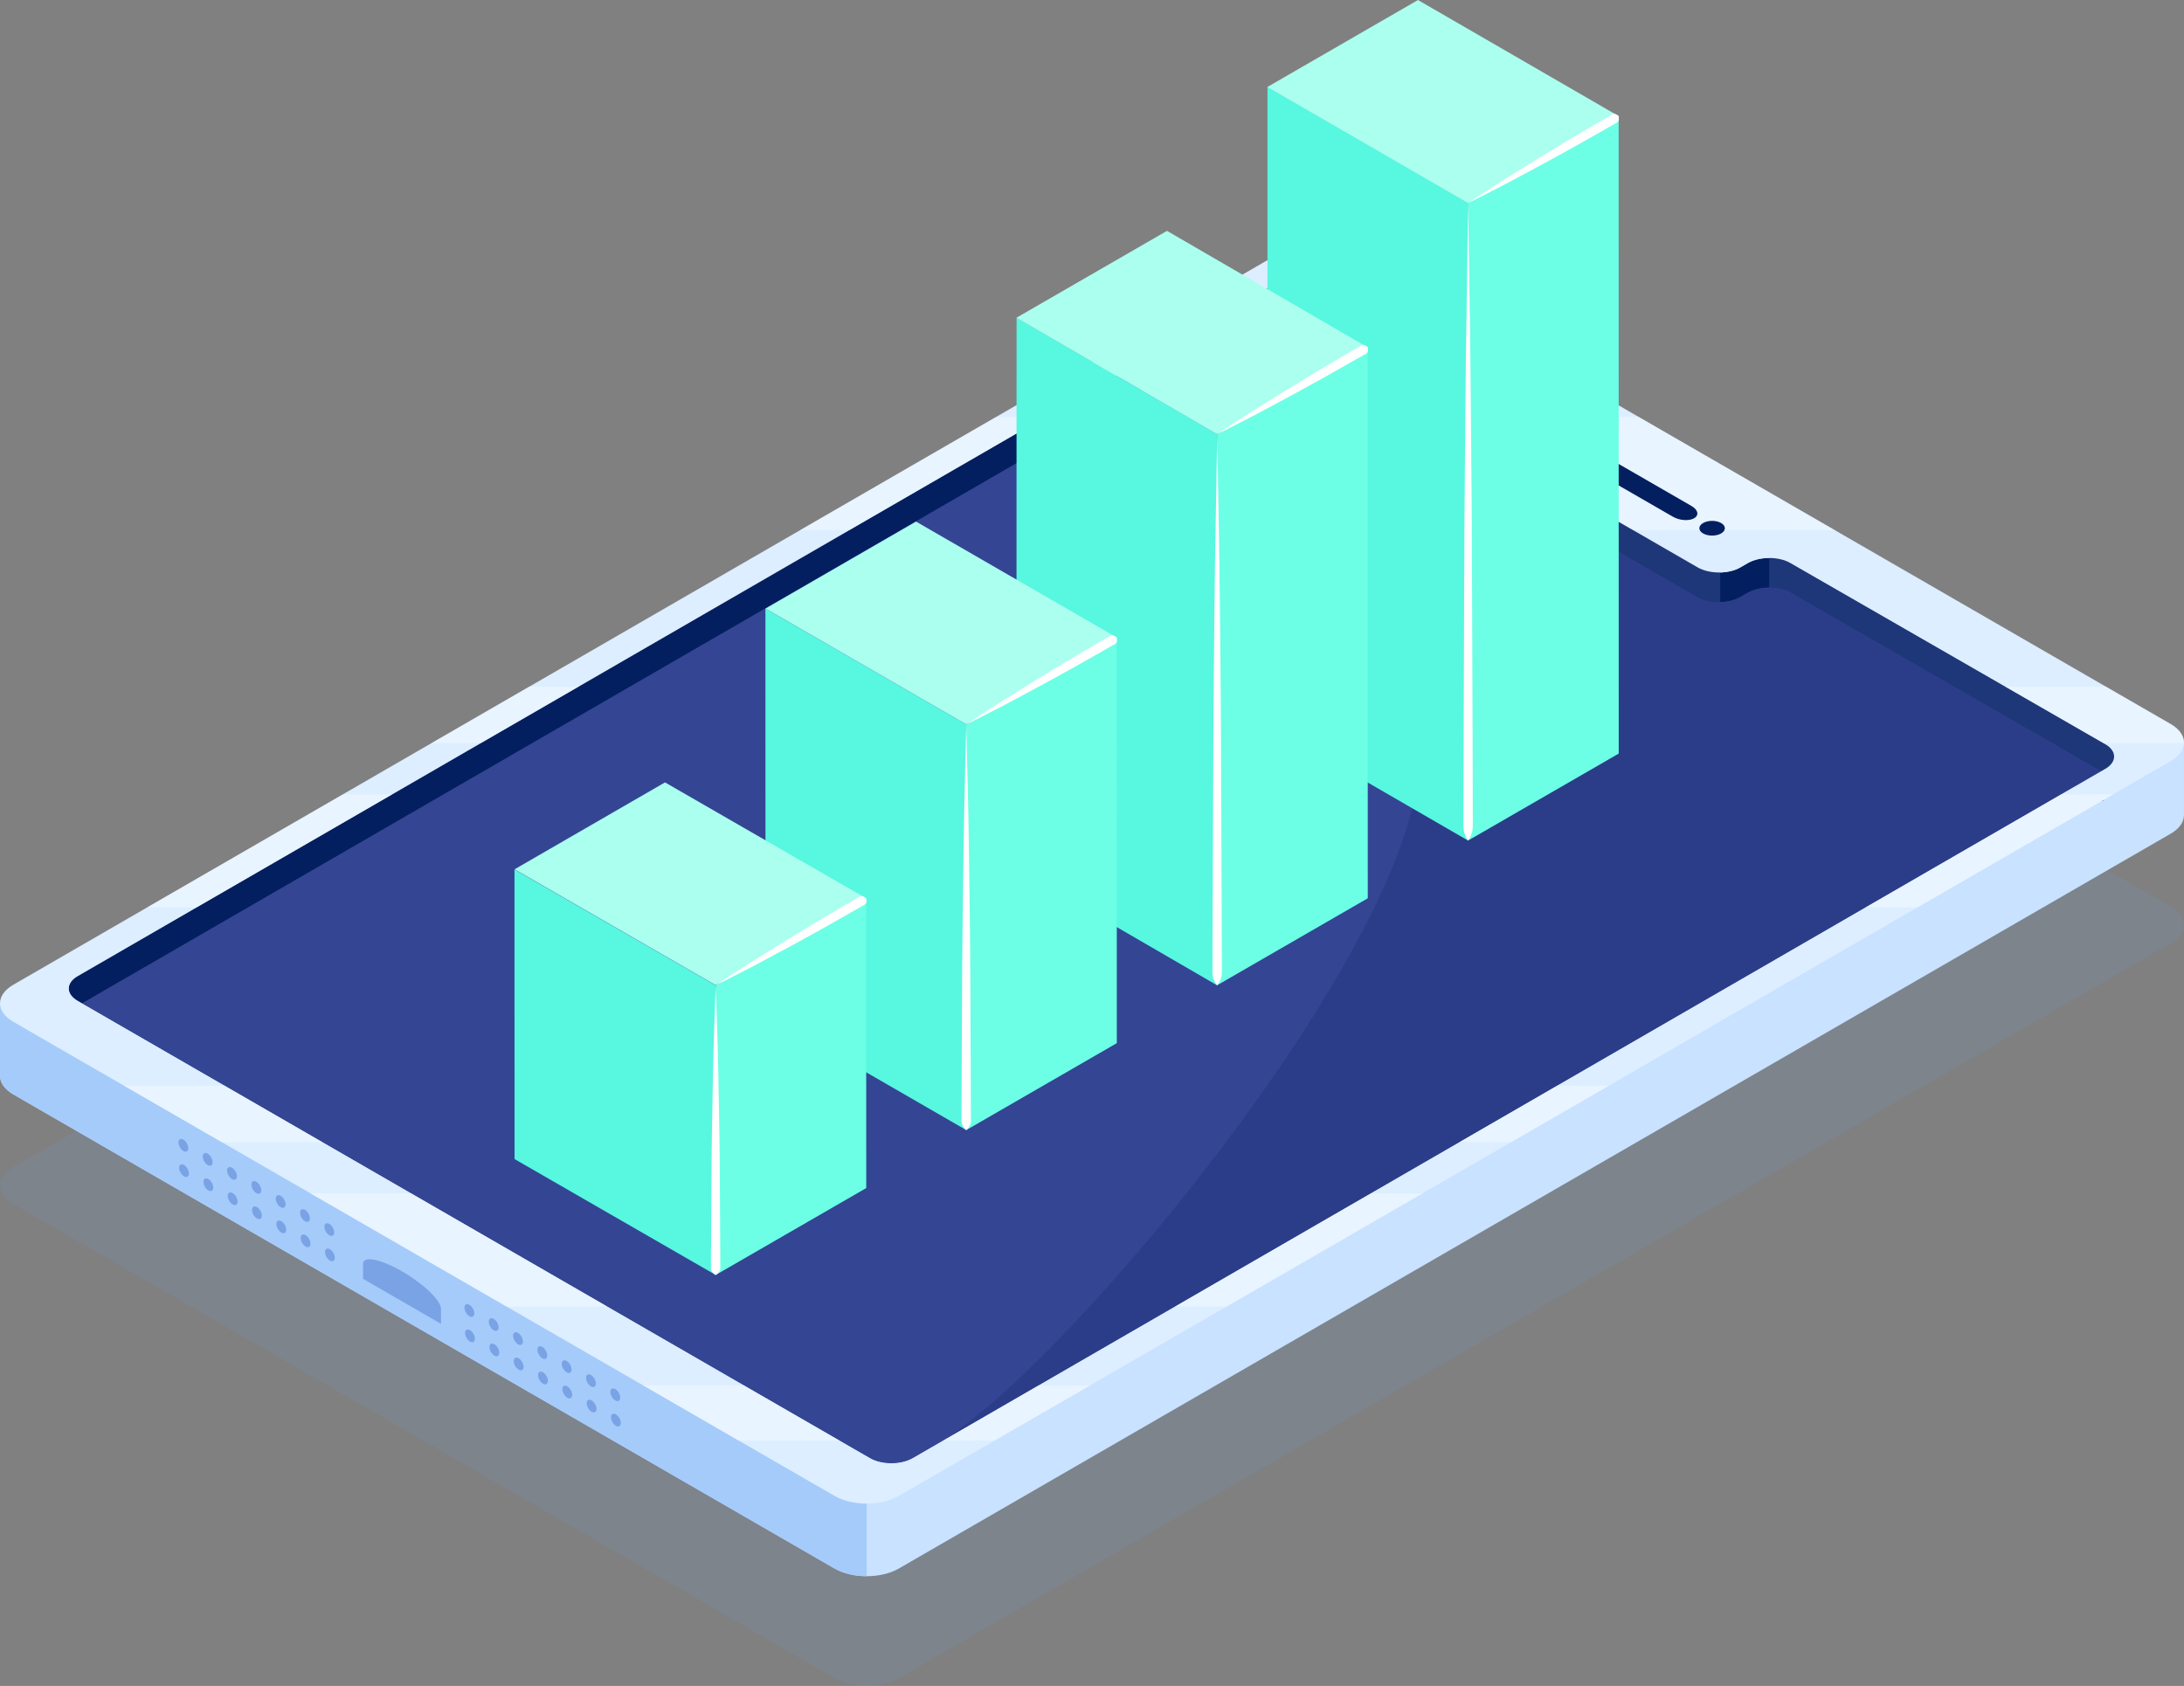 <?xml version="1.0" encoding="UTF-8" standalone="no"?>
<svg
   xmlns:dc="http://purl.org/dc/elements/1.1/"
   xmlns:cc="http://creativecommons.org/ns#"
   xmlns:rdf="http://www.w3.org/1999/02/22-rdf-syntax-ns#"
   xmlns:svg="http://www.w3.org/2000/svg"
   xmlns="http://www.w3.org/2000/svg"
   xmlns:sodipodi="http://sodipodi.sourceforge.net/DTD/sodipodi-0.dtd"
   xmlns:inkscape="http://www.inkscape.org/namespaces/inkscape"
   width="173.222"
   height="133.722"
   viewBox="0 0 173.222 133.722"
   version="1.1"
   xml:space="preserve"
   style="clip-rule:evenodd;fill-rule:evenodd;stroke-miterlimit:10"
   id="svg3435"
   sodipodi:docname="ucto.svg"
   inkscape:version="0.92.4 (5da689c313, 2019-01-14)"><rect x="0" y="0" width="173.222" height="133.722" fill="#808080" stroke="none"/><sodipodi:namedview
   pagecolor="#ffffff"
   bordercolor="#666666"
   borderopacity="1"
   objecttolerance="10"
   gridtolerance="10"
   guidetolerance="10"
   inkscape:pageopacity="0"
   inkscape:pageshadow="2"
   inkscape:window-width="1920"
   inkscape:window-height="1017"
   id="namedview3437"
   showgrid="false"
   inkscape:zoom="1.0630631"
   inkscape:cx="445.97496"
   inkscape:cy="-197.46439"
   inkscape:window-x="1912"
   inkscape:window-y="-8"
   inkscape:window-maximized="1"
   inkscape:current-layer="svg3435"
   fit-margin-top="0"
   fit-margin-left="0"
   fit-margin-right="0"
   fit-margin-bottom="0" />
    <g
   style="opacity:0.15"
   id="g944"
   transform="translate(-491.857,-57.794)">
            <g
   id="g942"
   transform="translate(664.024,153.3)">
                <path
   inkscape:connector-curvature="0"
   id="path940"
   style="fill:#6b99d1;fill-rule:nonzero"
   d="m 0,-23.617 -65.142,-37.607 c -1.406,-0.812 -3.685,-0.812 -5.091,0 L -171.112,-2.94 c -1.407,0.812 -1.407,2.128 0,2.94 l 65.142,37.607 c 1.407,0.812 3.686,0.812 5.092,0 L 0,-20.677 c 1.406,-0.812 1.406,-2.128 0,-2.94" />
            </g>
        </g><g
   id="g948"
   transform="translate(173.218,85.753)">
            <path
   inkscape:connector-curvature="0"
   id="path946"
   style="fill:#c8e2ff;fill-rule:nonzero"
   d="m 0,-21.122 0.003,-0.001 v -5.752 l -2.508,-1.879 -61.767,-28.735 c -5.378,-3.102 -7.659,-3.102 -9.065,-2.29 l -84.943,49.082 -14.938,4.52 v 5.769 l 0.002,0.001 c 0.005,0.528 0.355,1.055 1.053,1.457 l 65.142,37.607 c 1.407,0.812 3.686,0.812 5.092,0 L -1.051,-19.627 c 0.714,-0.412 1.062,-0.954 1.051,-1.495" />
        </g><g
   id="g952"
   transform="translate(2.52e-4,110.57)">
            <path
   inkscape:connector-curvature="0"
   id="path950"
   style="fill:#a5cbfa;fill-rule:nonzero"
   d="m 0,-30.993 v 5.769 l 0.002,0.001 c 0.005,0.527 0.354,1.054 1.053,1.457 l 65.142,37.607 c 0.703,0.406 1.624,0.609 2.546,0.609 l -0.068,-35.384 -36.6,-24.509 -17.137,9.93 z" />
        </g><g
   id="g956"
   transform="translate(166.976,79.384)">
            <path
   inkscape:connector-curvature="0"
   id="path954"
   style="fill:#031f60;fill-rule:nonzero"
   d="m 0,-20.36 -24.957,-14.361 c -0.938,-0.541 -2.458,-0.541 -3.396,0 l -0.585,0.338 c -0.938,0.542 -2.458,0.542 -3.395,0 l -12.528,-7.233 c -0.938,-0.541 -0.938,-1.419 0,-1.96 l 0.585,-0.338 c 0.937,-0.542 0.937,-1.419 0,-1.961 L -62.843,-56.63 c -0.937,-0.542 -2.457,-0.542 -3.394,0 l -94.584,54.671 c -0.938,0.541 -0.938,1.418 0,1.96 l 62.845,36.269 c 0.938,0.542 2.458,0.542 3.396,0 L 0,-18.4 c 0.937,-0.541 0.937,-1.418 0,-1.96" />
        </g><g
   id="g960"
   transform="matrix(0.867,0.498,0.498,-0.867,147.142,37.932)">
            <path
   inkscape:connector-curvature="0"
   id="path958"
   style="fill:#1e3779;fill-rule:nonzero"
   d="m -3.054,-8.383 h 32.74 l 0.104,-4.027 -30.556,0.04 z" />
        </g><g
   id="g964"
   transform="matrix(0,-1,-1,0,110.507,40.263)">
            <path
   inkscape:connector-curvature="0"
   id="path962"
   style="fill:#1e3779;fill-rule:nonzero"
   d="m 13.891,8.071 h 4.597 L 5.772,-13.891 3.474,-9.91 Z" />
        </g><g
   id="g968"
   transform="translate(72.396,25.11)">
            <path
   inkscape:connector-curvature="0"
   id="path966"
   style="fill:#344593;fill-rule:nonzero"
   d="M 0,90.544 94.237,36.071 69.623,21.908 c -0.937,-0.541 -2.458,-0.541 -3.395,0 l -0.586,0.339 c -0.938,0.541 -2.457,0.541 -3.395,0 L 49.719,15.014 c -0.938,-0.542 -0.938,-1.419 0,-1.961 l 0.342,-0.197 -0.342,-0.198 c -0.938,-0.541 -0.938,-1.419 0,-1.96 L 49.962,10.557 31.737,0 C 30.8,-0.542 29.28,-0.542 28.343,-0.001 l -94.241,54.473 62.502,36.072 c 0.938,0.542 2.459,0.542 3.396,0" />
        </g><g
   id="g972"
   transform="translate(142.019,92.163)">
            <path
   inkscape:connector-curvature="0"
   id="path970"
   style="fill:#2b3d89;fill-rule:nonzero"
   d="m 0,-45.144 c -0.937,-0.542 -2.458,-0.542 -3.396,0 l -0.585,0.338 c -0.938,0.541 -2.457,0.541 -3.395,0 l -12.528,-7.233 c -0.938,-0.541 -0.938,-1.418 0,-1.96 l 0.342,-0.198 -0.342,-0.197 c -0.938,-0.542 -0.938,-1.419 0,-1.96 l 0.243,-0.141 -18.225,-10.558 c -0.468,-0.271 -1.083,-0.406 -1.697,-0.406 0,0 11.604,13.294 10.027,36.517 -0.985,14.503 -27.593,46.946 -38.03,53.257 l 92.2,-53.296 z" />
        </g><g
   id="g976"
   transform="translate(121.412,47.762)">
            <path
   inkscape:connector-curvature="0"
   id="path974"
   style="fill:#1e3779;fill-rule:nonzero"
   d="m 0,-10.973 v 2.356 c 0.007,0.396 0.264,0.716 0.703,0.98 l 12.528,7.233 C 13.666,-0.147 14.246,0 15.025,0 v -3.024 z" />
        </g><g
   id="g980"
   transform="translate(166.976,77.491)">
            <path
   inkscape:connector-curvature="0"
   id="path978"
   style="fill:#dceeff;fill-rule:nonzero"
   d="m 0,-16.507 -94.58,54.67 c -0.938,0.542 -2.458,0.542 -3.396,0 L -160.821,1.894 c -0.938,-0.542 -0.938,-1.419 0,-1.96 l 94.584,-54.671 c 0.937,-0.541 2.457,-0.541 3.394,0 l 18.567,10.755 c 0.937,0.542 0.937,1.419 0,1.961 l -0.585,0.338 c -0.938,0.541 -0.938,1.419 0,1.96 l 12.528,7.233 c 0.937,0.542 2.457,0.542 3.395,0 l 0.585,-0.338 c 0.938,-0.541 2.458,-0.541 3.396,0 L 0,-18.467 c 0.937,0.542 0.937,1.419 0,1.96 m 5.191,-3.554 -65.141,-37.608 c -1.406,-0.812 -3.686,-0.812 -5.092,0 L -165.921,0.616 c -1.406,0.812 -1.406,2.127 0,2.939 l 65.143,37.607 c 1.406,0.812 3.685,0.812 5.091,0 L 5.191,-17.121 c 1.407,-0.812 1.407,-2.129 0,-2.94" />
        </g><g
   style="opacity:0.4"
   id="g1038"
   transform="translate(-491.857,-57.794)">
            <g
   id="g984"
   transform="matrix(0.866,-0.5,-0.5,-0.866,531.362,117.406)">
                <path
   inkscape:connector-curvature="0"
   id="path982"
   style="fill:#fafdff;fill-rule:nonzero"
   d="M -0.864,1.268 H 8.109 L 4.73,3.221 -4.246,3.222 Z" />
            </g>
            <g
   id="g988"
   transform="matrix(0.866,-0.5,-0.5,-0.866,562.234,102.158)">
                <path
   inkscape:connector-curvature="0"
   id="path986"
   style="fill:#fafdff;fill-rule:nonzero"
   d="M -1.466,3.516 H 16.479 L 13.115,5.46 -4.837,5.464 Z" />
            </g>
            <g
   id="g992"
   transform="matrix(0.866,-0.5,-0.5,-0.866,510.461,132.078)">
                <path
   inkscape:connector-curvature="0"
   id="path990"
   style="fill:#fafdff;fill-rule:nonzero"
   d="M -1.467,3.511 H 16.479 L 13.094,5.467 -4.858,5.47 Z" />
            </g>
            <g
   id="g996"
   transform="matrix(0.865,0.501,0.501,-0.865,601.427,79.541)">
                <path
   inkscape:connector-curvature="0"
   id="path994"
   style="fill:#fafdff;fill-rule:nonzero"
   d="M 0.112,-3.597 H 6.457 L 13.381,0.416 7.019,0.406 Z" />
            </g>
            <g
   id="g1000"
   transform="translate(621.835,99.847)">
                <path
   inkscape:connector-curvature="0"
   id="path998"
   style="fill:#fafdff;fill-rule:nonzero"
   d="m 0,-8.98 h -8.032 l 0.754,0.437 c 0.937,0.541 0.937,1.418 0,1.96 l -0.585,0.338 c -0.938,0.541 -0.938,1.419 0,1.96 L -0.44,0 h 15.996 z" />
            </g>
            <g
   id="g1004"
   transform="matrix(-0.866,-0.5,-0.5,0.866,503.852,140.261)">
                <path
   inkscape:connector-curvature="0"
   id="path1002"
   style="fill:#fafdff;fill-rule:nonzero"
   d="m -15.83,0.25 h 8.983 l 6.914,3.99 -8.982,10e-4 z" />
            </g>
            <g
   id="g1008"
   transform="matrix(0.866,-0.5,-0.5,-0.866,584.258,86.082)">
                <path
   inkscape:connector-curvature="0"
   id="path1006"
   style="fill:#fafdff;fill-rule:nonzero"
   d="M -0.687,0.619 H 5.669 L 2.31,2.561 -4.049,2.562 Z" />
            </g>
            <g
   id="g1012"
   transform="matrix(-0.866,0.5,0.5,0.866,646.952,132.026)">
                <path
   inkscape:connector-curvature="0"
   id="path1010"
   style="fill:#fafdff;fill-rule:nonzero"
   d="M -12.891,-5.523 H 5.054 l -3.566,2.061 -17.952,0.004 z" />
            </g>
            <g
   id="g1016"
   transform="translate(664.024,113.768)">
                <path
   inkscape:connector-curvature="0"
   id="path1014"
   style="fill:#fafdff;fill-rule:nonzero"
   d="m 0,1.456 -5.149,-2.973 h -7.98 l 7.804,4.49 H 1.047 C 1.068,2.425 0.725,1.874 0,1.456" />
            </g>
            <g
   id="g1020"
   transform="matrix(-0.866,0.5,0.5,0.866,613.081,149.004)">
                <path
   inkscape:connector-curvature="0"
   id="path1018"
   style="fill:#fafdff;fill-rule:nonzero"
   d="M -4.538,-3.273 H 4.434 L 0.88,-1.219 -8.094,-1.217 Z" />
            </g>
            <g
   id="g1024"
   transform="matrix(-0.866,0.5,0.5,0.866,592.176,163.681)">
                <path
   inkscape:connector-curvature="0"
   id="path1022"
   style="fill:#fafdff;fill-rule:nonzero"
   d="M -12.913,-5.517 H 5.032 l -3.545,2.049 -17.952,0.004 z" />
            </g>
            <g
   id="g1028"
   transform="matrix(-0.866,-0.5,-0.5,0.866,520.292,147.157)">
                <path
   inkscape:connector-curvature="0"
   id="path1026"
   style="fill:#fafdff;fill-rule:nonzero"
   d="M -24.216,2.495 H -6.249 L 0.668,6.486 -17.295,6.489 Z" />
            </g>
            <g
   id="g1032"
   transform="matrix(-0.866,-0.5,-0.5,0.866,545.001,164.075)">
                <path
   inkscape:connector-curvature="0"
   id="path1030"
   style="fill:#fafdff;fill-rule:nonzero"
   d="m -15.642,0.193 h 8.769 L 0.052,4.19 -8.715,4.191 Z" />
            </g>
            <g
   id="g1036"
   transform="matrix(-0.866,0.5,0.5,0.866,572.075,172.64)">
                <path
   inkscape:connector-curvature="0"
   id="path1034"
   style="fill:#fafdff;fill-rule:nonzero"
   d="M -4.354,-3.215 H 4.403 L 0.866,-1.17 -7.895,-1.168 Z" />
            </g>
        </g><g
   id="g1042"
   transform="translate(128.086,40.987)">
            <path
   inkscape:connector-curvature="0"
   id="path1040"
   style="fill:#031f60;fill-rule:nonzero"
   d="m 0,-4.359 6.078,3.507 C 6.6,-0.551 6.691,-0.116 6.284,0.119 5.877,0.354 5.124,0.301 4.603,0 L -1.476,-3.507 C -1.997,-3.808 -2.089,-4.243 -1.682,-4.478 -1.274,-4.713 -0.521,-4.66 0,-4.359" />
        </g><g
   id="g1046"
   transform="translate(28.794,104.345)">
            <path
   inkscape:connector-curvature="0"
   id="path1044"
   style="fill:#7aa3e5;fill-rule:nonzero"
   d="m 0,-4.103 c 0,-0.657 1.384,-0.391 3.092,0.595 1.707,0.986 3.091,2.318 3.091,2.975 L 6.184,0.657 0,-2.914 Z" />
        </g><g
   id="g1050"
   transform="matrix(-0.501,0.866,0.866,0.501,37.67,105.732)">
            <path
   inkscape:connector-curvature="0"
   id="path1048"
   style="fill:#7aa3e5;fill-rule:nonzero"
   d="M 0.39,-0.677 C 0.605,-0.552 0.78,-0.249 0.78,0.001 0.781,0.248 0.606,0.349 0.39,0.224 0.174,0.1 -0.001,-0.204 -0.001,-0.452 c 0,-0.249 0.175,-0.349 0.391,-0.225" />
        </g><g
   id="g1054"
   transform="matrix(-0.501,0.866,0.866,0.501,39.599,106.845)">
            <path
   inkscape:connector-curvature="0"
   id="path1052"
   style="fill:#7aa3e5;fill-rule:nonzero"
   d="M 0.39,-0.677 C 0.606,-0.552 0.78,-0.248 0.781,0 0.781,0.249 0.606,0.35 0.391,0.225 0.174,0.1 0,-0.203 -0.001,-0.452 0,-0.701 0.175,-0.802 0.39,-0.677" />
        </g><g
   id="g1058"
   transform="matrix(-0.501,0.866,0.866,0.501,41.527,107.959)">
            <path
   inkscape:connector-curvature="0"
   id="path1056"
   style="fill:#7aa3e5;fill-rule:nonzero"
   d="M 0.39,-0.677 C 0.607,-0.552 0.781,-0.249 0.781,0 0.781,0.249 0.606,0.35 0.391,0.225 0.174,0.1 0,-0.203 0,-0.451 0,-0.701 0.175,-0.802 0.39,-0.677" />
        </g><g
   id="g1062"
   transform="matrix(-0.5,0.866,0.866,0.5,43.456,109.072)">
            <path
   inkscape:connector-curvature="0"
   id="path1060"
   style="fill:#7aa3e5;fill-rule:nonzero"
   d="M 0.39,-0.677 C 0.606,-0.553 0.781,-0.25 0.781,0 0.782,0.249 0.607,0.35 0.39,0.225 0.174,0.1 0,-0.203 -0.001,-0.452 c 0,-0.249 0.175,-0.35 0.391,-0.225" />
        </g><g
   id="g1066"
   transform="matrix(-0.501,0.866,0.866,0.501,45.385,110.186)">
            <path
   inkscape:connector-curvature="0"
   id="path1064"
   style="fill:#7aa3e5;fill-rule:nonzero"
   d="M 0.39,-0.677 C 0.606,-0.552 0.781,-0.249 0.781,0 0.781,0.249 0.606,0.35 0.391,0.225 0.174,0.1 0,-0.203 -0.001,-0.452 0,-0.701 0.175,-0.802 0.39,-0.677" />
        </g><g
   id="g1070"
   transform="matrix(-0.501,0.865,0.865,0.501,47.313,111.3)">
            <path
   inkscape:connector-curvature="0"
   id="path1068"
   style="fill:#7aa3e5;fill-rule:nonzero"
   d="M 0.39,-0.677 C 0.606,-0.551 0.781,-0.248 0.78,0.001 0.781,0.249 0.605,0.35 0.39,0.225 0.174,0.099 -0.001,-0.204 -0.001,-0.451 c 0,-0.25 0.176,-0.351 0.391,-0.226" />
        </g><g
   id="g1074"
   transform="matrix(-0.501,0.866,0.866,0.501,49.241,112.414)">
            <path
   inkscape:connector-curvature="0"
   id="path1072"
   style="fill:#7aa3e5;fill-rule:nonzero"
   d="m 0.389,-0.676 c 0.215,0.124 0.39,0.427 0.39,0.677 C 0.78,0.249 0.605,0.35 0.389,0.225 0.173,0.1 -0.001,-0.203 -0.002,-0.452 c 0.001,-0.249 0.175,-0.35 0.391,-0.224" />
        </g><g
   id="g1078"
   transform="matrix(-0.5,0.866,0.866,0.5,37.619,103.72)">
            <path
   inkscape:connector-curvature="0"
   id="path1076"
   style="fill:#7aa3e5;fill-rule:nonzero"
   d="M 0.39,-0.676 C 0.606,-0.551 0.781,-0.248 0.781,0.001 0.782,0.249 0.607,0.35 0.39,0.225 0.175,0.101 0,-0.202 -0.001,-0.451 c 0,-0.249 0.175,-0.35 0.391,-0.225" />
        </g><g
   id="g1082"
   transform="matrix(-0.501,0.866,0.866,0.501,39.549,104.835)">
            <path
   inkscape:connector-curvature="0"
   id="path1080"
   style="fill:#7aa3e5;fill-rule:nonzero"
   d="M 0.39,-0.677 C 0.606,-0.552 0.781,-0.249 0.781,0 0.781,0.249 0.606,0.35 0.391,0.225 0.174,0.1 0,-0.203 -0.001,-0.452 0,-0.701 0.175,-0.802 0.39,-0.677" />
        </g><g
   id="g1086"
   transform="matrix(-0.501,0.866,0.866,0.501,41.477,105.948)">
            <path
   inkscape:connector-curvature="0"
   id="path1084"
   style="fill:#7aa3e5;fill-rule:nonzero"
   d="M 0.39,-0.677 C 0.607,-0.552 0.781,-0.249 0.781,0 0.781,0.249 0.606,0.35 0.391,0.225 0.174,0.1 0,-0.203 -0.001,-0.452 0,-0.701 0.175,-0.802 0.39,-0.677" />
        </g><g
   id="g1090"
   transform="matrix(-0.5,0.866,0.866,0.5,43.405,107.061)">
            <path
   inkscape:connector-curvature="0"
   id="path1088"
   style="fill:#7aa3e5;fill-rule:nonzero"
   d="M 0.39,-0.676 C 0.606,-0.552 0.781,-0.249 0.781,0.001 0.782,0.249 0.607,0.35 0.39,0.225 0.175,0.101 0,-0.202 -0.001,-0.451 c 0,-0.249 0.175,-0.35 0.391,-0.225" />
        </g><g
   id="g1094"
   transform="matrix(-0.501,0.866,0.866,0.501,45.335,108.175)">
            <path
   inkscape:connector-curvature="0"
   id="path1092"
   style="fill:#7aa3e5;fill-rule:nonzero"
   d="M 0.39,-0.677 C 0.606,-0.552 0.781,-0.249 0.781,0 0.781,0.249 0.606,0.35 0.391,0.225 0.174,0.1 0,-0.203 -0.001,-0.452 0,-0.701 0.175,-0.802 0.39,-0.677" />
        </g><g
   id="g1098"
   transform="matrix(-0.501,0.865,0.865,0.501,47.262,109.289)">
            <path
   inkscape:connector-curvature="0"
   id="path1096"
   style="fill:#7aa3e5;fill-rule:nonzero"
   d="m 0.389,-0.676 c 0.217,0.125 0.39,0.428 0.39,0.677 C 0.78,0.249 0.605,0.35 0.389,0.225 0.173,0.1 -0.001,-0.203 -0.002,-0.452 -0.001,-0.7 0.174,-0.802 0.389,-0.676" />
        </g><g
   id="g1102"
   transform="matrix(-0.5,0.866,0.866,0.5,49.191,110.402)">
            <path
   inkscape:connector-curvature="0"
   id="path1100"
   style="fill:#7aa3e5;fill-rule:nonzero"
   d="M 0.39,-0.677 C 0.605,-0.552 0.78,-0.249 0.78,0.001 0.782,0.249 0.607,0.35 0.39,0.225 0.174,0.1 0,-0.203 -0.001,-0.452 c 0,-0.249 0.175,-0.35 0.391,-0.225" />
        </g><g
   id="g1106"
   transform="matrix(-0.501,0.866,0.866,0.501,14.986,92.63)">
            <path
   inkscape:connector-curvature="0"
   id="path1104"
   style="fill:#7aa3e5;fill-rule:nonzero"
   d="M 0.39,-0.677 C 0.605,-0.552 0.78,-0.249 0.78,0.001 0.781,0.248 0.606,0.349 0.39,0.224 0.174,0.1 -0.001,-0.204 -0.001,-0.452 c 0,-0.248 0.175,-0.349 0.391,-0.225" />
        </g><g
   id="g1110"
   transform="matrix(-0.501,0.865,0.865,0.501,16.915,93.744)">
            <path
   inkscape:connector-curvature="0"
   id="path1108"
   style="fill:#7aa3e5;fill-rule:nonzero"
   d="m 0.389,-0.676 c 0.216,0.125 0.39,0.428 0.39,0.677 C 0.78,0.249 0.605,0.35 0.389,0.225 0.173,0.1 -0.001,-0.203 -0.002,-0.452 c 0.001,-0.249 0.176,-0.35 0.391,-0.224" />
        </g><g
   id="g1114"
   transform="matrix(-0.5,0.866,0.866,0.5,18.843,94.857)">
            <path
   inkscape:connector-curvature="0"
   id="path1112"
   style="fill:#7aa3e5;fill-rule:nonzero"
   d="M 0.39,-0.677 C 0.606,-0.553 0.78,-0.249 0.781,0 0.782,0.249 0.607,0.35 0.39,0.225 0.174,0.1 0,-0.203 -0.001,-0.452 c 0,-0.249 0.175,-0.35 0.391,-0.225" />
        </g><g
   id="g1118"
   transform="matrix(-0.501,0.866,0.866,0.501,20.772,95.97)">
            <path
   inkscape:connector-curvature="0"
   id="path1116"
   style="fill:#7aa3e5;fill-rule:nonzero"
   d="M 0.39,-0.677 C 0.606,-0.552 0.781,-0.249 0.781,0 0.781,0.249 0.606,0.35 0.391,0.225 0.174,0.1 0,-0.203 -0.001,-0.452 0,-0.701 0.175,-0.802 0.39,-0.677" />
        </g><g
   id="g1122"
   transform="matrix(-0.501,0.866,0.866,0.501,22.701,97.084)">
            <path
   inkscape:connector-curvature="0"
   id="path1120"
   style="fill:#7aa3e5;fill-rule:nonzero"
   d="M 0.39,-0.677 C 0.606,-0.552 0.781,-0.249 0.781,0 0.781,0.249 0.606,0.35 0.391,0.225 0.174,0.1 0,-0.203 -0.001,-0.452 0,-0.701 0.175,-0.802 0.39,-0.677" />
        </g><g
   id="g1126"
   transform="matrix(-0.5,0.866,0.866,0.5,24.629,98.196)">
            <path
   inkscape:connector-curvature="0"
   id="path1124"
   style="fill:#7aa3e5;fill-rule:nonzero"
   d="M 0.39,-0.676 C 0.606,-0.552 0.781,-0.249 0.781,0.001 0.782,0.249 0.607,0.35 0.39,0.225 0.175,0.101 0,-0.203 -0.001,-0.451 c 0,-0.249 0.175,-0.35 0.391,-0.225" />
        </g><g
   id="g1130"
   transform="matrix(-0.501,0.866,0.866,0.501,26.557,99.311)">
            <path
   inkscape:connector-curvature="0"
   id="path1128"
   style="fill:#7aa3e5;fill-rule:nonzero"
   d="m 0.389,-0.676 c 0.215,0.124 0.39,0.427 0.39,0.677 C 0.78,0.249 0.605,0.35 0.389,0.225 0.173,0.1 -0.001,-0.203 -0.002,-0.452 c 0,-0.248 0.176,-0.35 0.391,-0.224" />
        </g><g
   id="g1134"
   transform="matrix(-0.501,0.866,0.866,0.501,14.936,90.62)">
            <path
   inkscape:connector-curvature="0"
   id="path1132"
   style="fill:#7aa3e5;fill-rule:nonzero"
   d="m 0.389,-0.676 c 0.215,0.124 0.39,0.427 0.39,0.677 C 0.78,0.249 0.605,0.35 0.389,0.225 0.173,0.1 -0.001,-0.203 -0.002,-0.452 c 0.001,-0.249 0.176,-0.35 0.391,-0.224" />
        </g><g
   id="g1138"
   transform="matrix(-0.501,0.866,0.866,0.501,16.865,91.733)">
            <path
   inkscape:connector-curvature="0"
   id="path1136"
   style="fill:#7aa3e5;fill-rule:nonzero"
   d="M 0.39,-0.677 C 0.606,-0.552 0.78,-0.248 0.781,0 0.781,0.249 0.606,0.35 0.391,0.225 0.174,0.1 0,-0.203 -0.001,-0.452 0,-0.701 0.175,-0.802 0.39,-0.677" />
        </g><g
   id="g1142"
   transform="matrix(-0.501,0.866,0.866,0.501,18.794,92.846)">
            <path
   inkscape:connector-curvature="0"
   id="path1140"
   style="fill:#7aa3e5;fill-rule:nonzero"
   d="M 0.39,-0.677 C 0.607,-0.552 0.781,-0.249 0.781,0 0.781,0.249 0.606,0.35 0.391,0.225 0.174,0.1 0,-0.203 -0.001,-0.452 0,-0.701 0.175,-0.802 0.39,-0.677" />
        </g><g
   id="g1146"
   transform="matrix(-0.5,0.866,0.866,0.5,20.722,93.959)">
            <path
   inkscape:connector-curvature="0"
   id="path1144"
   style="fill:#7aa3e5;fill-rule:nonzero"
   d="M 0.39,-0.677 C 0.606,-0.553 0.781,-0.25 0.781,0 0.782,0.249 0.607,0.35 0.39,0.225 0.174,0.1 0,-0.203 -0.001,-0.452 c 0,-0.249 0.175,-0.35 0.391,-0.225" />
        </g><g
   id="g1150"
   transform="matrix(-0.501,0.866,0.866,0.501,22.651,95.073)">
            <path
   inkscape:connector-curvature="0"
   id="path1148"
   style="fill:#7aa3e5;fill-rule:nonzero"
   d="M 0.39,-0.677 C 0.607,-0.552 0.781,-0.249 0.781,0 0.781,0.249 0.606,0.35 0.391,0.225 0.174,0.1 0,-0.203 -0.001,-0.452 0,-0.701 0.175,-0.802 0.39,-0.677" />
        </g><g
   id="g1154"
   transform="matrix(-0.5,0.866,0.866,0.5,24.579,96.186)">
            <path
   inkscape:connector-curvature="0"
   id="path1152"
   style="fill:#7aa3e5;fill-rule:nonzero"
   d="M 0.39,-0.676 C 0.606,-0.552 0.781,-0.249 0.781,0.001 0.782,0.249 0.607,0.35 0.39,0.225 0.175,0.101 0,-0.203 -0.001,-0.451 c 0,-0.249 0.175,-0.35 0.391,-0.225" />
        </g><g
   id="g1158"
   transform="matrix(-0.501,0.866,0.866,0.501,26.507,97.301)">
            <path
   inkscape:connector-curvature="0"
   id="path1156"
   style="fill:#7aa3e5;fill-rule:nonzero"
   d="m 0.389,-0.676 c 0.215,0.124 0.39,0.427 0.39,0.677 C 0.78,0.249 0.605,0.35 0.389,0.225 0.173,0.1 -0.001,-0.203 -0.002,-0.452 c 0.001,-0.249 0.176,-0.35 0.391,-0.224" />
        </g><g
   id="g1162"
   transform="matrix(-0.5,0.866,0.866,0.5,136.51,41.485)">
            <path
   inkscape:connector-curvature="0"
   id="path1160"
   style="fill:#031f60;fill-rule:nonzero"
   d="M 0.715,-1.239 C 1.11,-1.467 1.43,-1.282 1.43,-0.825 1.43,-0.369 1.11,0.185 0.715,0.414 0.32,0.641 0,0.456 -0.001,0.001 0,-0.456 0.32,-1.011 0.715,-1.239" />
        </g><g
   id="g1166"
   transform="matrix(0.866,0.501,0.501,-0.866,91.239,50.695)">
            <path
   inkscape:connector-curvature="0"
   id="path1164"
   style="fill:#57f7e0;fill-rule:nonzero"
   d="m 11.423,-1.208 h 18.39 L 4.499,42.563 -13.894,42.56 Z" />
        </g><g
   id="g1170"
   transform="matrix(0.866,-0.5,-0.5,-0.866,131.606,65.805)">
            <path
   inkscape:connector-curvature="0"
   id="path1168"
   style="fill:#6cffe6;fill-rule:nonzero"
   d="M -13.564,6.835 H 0.23 L 25.507,50.626 11.721,50.623 Z" />
        </g><g
   id="g1174"
   transform="matrix(-0.866,-0.501,-0.501,0.866,102.972,0.077)">
            <path
   inkscape:connector-curvature="0"
   id="path1172"
   style="fill:#abffef;fill-rule:nonzero"
   d="M -26.569,-4.816 H -8.175 L -1.293,7.131 -19.686,7.129 Z" />
        </g><g
   id="g1178"
   transform="translate(116.441,16.103)">
            <path
   inkscape:connector-curvature="0"
   id="path1176"
   style="fill:#ffffff;fill-rule:nonzero"
   d="m 0,50.564 c 0,0 -0.18,-0.197 -0.284,-0.568 -0.132,-0.37 -0.08,-0.913 -0.088,-1.605 0.004,-1.382 0.01,-3.357 0.017,-5.727 0.017,-4.741 0.041,-11.061 0.064,-17.382 0.06,-6.321 0.089,-12.641 0.178,-17.382 L 0.004,0 c 0,0 0.047,3.16 0.116,7.9 0.088,4.741 0.117,11.061 0.175,17.382 0.022,6.321 0.045,12.641 0.062,17.382 0.006,2.37 0.012,4.345 0.015,5.728 -0.008,0.691 0.044,1.234 -0.088,1.604 C 0.18,50.367 0,50.564 0,50.564" />
        </g><g
   id="g1182"
   transform="translate(128.383,15.866)">
            <path
   inkscape:connector-curvature="0"
   id="path1180"
   style="fill:#ffffff;fill-rule:nonzero"
   d="m 0,-6.658 c -0.013,-0.022 0.044,0.184 0.005,0.319 -0.016,0.173 -0.174,0.197 -0.331,0.301 -0.327,0.187 -0.795,0.453 -1.357,0.774 -1.121,0.643 -2.624,1.486 -4.139,2.307 -1.522,0.812 -3.031,1.645 -4.19,2.223 -1.148,0.596 -1.926,0.971 -1.926,0.971 0,0 0.713,-0.487 1.804,-1.184 1.079,-0.714 2.555,-1.606 4.019,-2.517 1.469,-0.903 2.95,-1.783 4.067,-2.433 0.558,-0.326 1.023,-0.598 1.348,-0.788 0.169,-0.085 0.267,-0.21 0.427,-0.137 0.135,0.034 0.286,0.185 0.273,0.164" />
        </g><g
   id="g1186"
   transform="matrix(0.865,0.502,0.502,-0.865,73.044,62.591)">
            <path
   inkscape:connector-curvature="0"
   id="path1184"
   style="fill:#57f7e0;fill-rule:nonzero"
   d="M 9.723,-1.668 H 28.126 L 6.2,36.146 -12.205,36.141 Z" />
        </g><g
   id="g1190"
   transform="matrix(0.866,-0.5,-0.5,-0.866,109.988,77.742)">
            <path
   inkscape:connector-curvature="0"
   id="path1188"
   style="fill:#6cffe6;fill-rule:nonzero"
   d="M -11.851,6.376 H 1.943 L 23.794,44.232 10.009,44.229 Z" />
        </g><g
   id="g1194"
   transform="matrix(-0.865,-0.502,-0.502,0.865,83.084,18.373)">
            <path
   inkscape:connector-curvature="0"
   id="path1192"
   style="fill:#abffef;fill-rule:nonzero"
   d="M -26.567,-4.809 H -8.162 L -1.294,7.146 -19.698,7.145 Z" />
        </g><g
   id="g1198"
   transform="translate(96.537,34.434)">
            <path
   inkscape:connector-curvature="0"
   id="path1196"
   style="fill:#ffffff;fill-rule:nonzero"
   d="m 0,43.711 c 0,0 -0.177,-0.171 -0.284,-0.491 -0.134,-0.32 -0.078,-0.79 -0.088,-1.387 0.004,-1.196 0.01,-2.903 0.017,-4.952 0.017,-4.098 0.041,-9.562 0.065,-15.025 C -0.231,16.392 -0.201,10.928 -0.113,6.83 -0.043,2.732 0.005,0 0.005,0 c 0,0 0.046,2.732 0.116,6.83 0.087,4.098 0.116,9.562 0.174,15.026 0.022,5.463 0.046,10.927 0.062,15.025 0.006,2.049 0.012,3.756 0.016,4.952 C 0.363,42.43 0.418,42.9 0.285,43.22 0.177,43.54 0,43.711 0,43.711" />
        </g><g
   id="g1202"
   transform="translate(108.479,34.199)">
            <path
   inkscape:connector-curvature="0"
   id="path1200"
   style="fill:#ffffff;fill-rule:nonzero"
   d="m 0,-6.66 c -0.013,-0.021 0.044,0.184 0.006,0.319 -0.017,0.174 -0.174,0.197 -0.332,0.301 -0.327,0.187 -0.795,0.454 -1.357,0.774 -1.121,0.643 -2.624,1.486 -4.139,2.307 -1.522,0.812 -3.031,1.645 -4.19,2.223 -1.147,0.597 -1.926,0.972 -1.926,0.972 0,0 0.713,-0.488 1.804,-1.184 1.079,-0.715 2.555,-1.607 4.019,-2.518 1.469,-0.902 2.95,-1.783 4.067,-2.433 0.558,-0.326 1.023,-0.598 1.349,-0.788 0.168,-0.085 0.267,-0.209 0.426,-0.137 0.135,0.034 0.286,0.185 0.273,0.164" />
        </g><g
   id="g1206"
   transform="matrix(0.866,0.5,0.5,-0.866,56.034,74.918)">
            <path
   inkscape:connector-curvature="0"
   id="path1204"
   style="fill:#57f7e0;fill-rule:nonzero"
   d="M 6.814,-2.442 H 25.198 L 9.109,25.422 -9.277,25.418 Z" />
        </g><g
   id="g1210"
   transform="matrix(0.866,-0.5,-0.5,-0.866,87.201,90.005)">
            <path
   inkscape:connector-curvature="0"
   id="path1208"
   style="fill:#6cffe6;fill-rule:nonzero"
   d="M -8.967,5.604 H 4.827 L 20.909,33.469 7.124,33.466 Z" />
        </g><g
   id="g1214"
   transform="matrix(-0.866,-0.5,-0.5,0.866,63.157,41.453)">
            <path
   inkscape:connector-curvature="0"
   id="path1212"
   style="fill:#abffef;fill-rule:nonzero"
   d="M -26.568,-4.821 H -8.182 L -1.293,7.122 -19.678,7.121 Z" />
        </g><g
   id="g1218"
   transform="translate(76.633,57.461)">
            <path
   inkscape:connector-curvature="0"
   id="path1216"
   style="fill:#ffffff;fill-rule:nonzero"
   d="m 0,32.175 c 0,0 -0.177,-0.125 -0.285,-0.361 -0.133,-0.236 -0.078,-0.581 -0.088,-1.021 0.004,-0.88 0.01,-2.137 0.017,-3.645 0.02,-3.016 0.015,-7.038 0.065,-11.06 C -0.233,12.066 -0.199,8.044 -0.119,5.027 -0.046,2.011 0.004,0 0.004,0 c 0,0 0.049,2.011 0.122,5.027 0.078,3.017 0.111,7.039 0.169,11.061 0.048,4.022 0.042,8.044 0.061,11.06 0.007,1.508 0.012,2.765 0.016,3.645 -0.009,0.44 0.046,0.785 -0.088,1.021 C 0.177,32.05 0,32.175 0,32.175" />
        </g><g
   id="g1222"
   transform="translate(88.575,57.223)">
            <path
   inkscape:connector-curvature="0"
   id="path1220"
   style="fill:#ffffff;fill-rule:nonzero"
   d="m 0,-6.658 c -0.012,-0.022 0.045,0.184 0.006,0.319 -0.017,0.173 -0.174,0.197 -0.331,0.301 -0.328,0.187 -0.796,0.453 -1.357,0.774 -1.122,0.643 -2.625,1.486 -4.14,2.307 -1.521,0.812 -3.031,1.645 -4.189,2.223 -1.148,0.596 -1.927,0.971 -1.927,0.971 0,0 0.714,-0.487 1.804,-1.184 1.08,-0.714 2.556,-1.606 4.019,-2.517 1.469,-0.903 2.95,-1.783 4.067,-2.433 0.558,-0.326 1.024,-0.598 1.349,-0.788 0.169,-0.085 0.267,-0.21 0.426,-0.137 0.136,0.034 0.286,0.185 0.273,0.164" />
        </g><g
   id="g1226"
   transform="matrix(0.866,0.499,0.499,-0.866,38.433,87.03)">
            <path
   inkscape:connector-curvature="0"
   id="path1224"
   style="fill:#57f7e0;fill-rule:nonzero"
   d="M 4.509,-3.062 H 22.918 L 11.443,16.852 -6.968,16.847 Z" />
        </g><g
   id="g1230"
   transform="matrix(0.866,-0.5,-0.5,-0.866,65.029,102.114)">
            <path
   inkscape:connector-curvature="0"
   id="path1228"
   style="fill:#6cffe6;fill-rule:nonzero"
   d="M -6.67,4.988 H 7.125 L 18.612,24.893 4.826,24.891 Z" />
        </g><g
   id="g1234"
   transform="matrix(-0.866,-0.499,-0.499,0.866,43.246,62.143)">
            <path
   inkscape:connector-curvature="0"
   id="path1232"
   style="fill:#abffef;fill-rule:nonzero"
   d="M -26.603,-4.819 H -8.191 L -1.29,7.117 -19.702,7.116 Z" />
        </g><g
   id="g1238"
   transform="translate(56.759,78.145)">
            <path
   inkscape:connector-curvature="0"
   id="path1236"
   style="fill:#ffffff;fill-rule:nonzero"
   d="m 0,22.984 c 0,0 -0.177,-0.09 -0.284,-0.258 -0.134,-0.169 -0.079,-0.416 -0.088,-0.73 0.004,-0.628 0.01,-1.526 0.017,-2.604 0.02,-2.154 0.014,-5.027 0.064,-7.9 C -0.233,8.619 -0.198,5.746 -0.119,3.591 -0.045,1.437 0.004,0 0.004,0 c 0,0 0.049,1.437 0.122,3.591 0.079,2.155 0.112,5.028 0.169,7.901 0.048,2.873 0.042,5.746 0.062,7.901 0.006,1.077 0.011,1.975 0.015,2.603 -0.009,0.315 0.046,0.561 -0.088,0.73 C 0.177,22.894 0,22.984 0,22.984" />
        </g><g
   id="g1242"
   transform="translate(68.702,77.91)">
            <path
   inkscape:connector-curvature="0"
   id="path1240"
   style="fill:#ffffff;fill-rule:nonzero"
   d="m 0,-6.66 c -0.013,-0.021 0.044,0.184 0.005,0.319 -0.017,0.174 -0.174,0.197 -0.331,0.301 -0.328,0.187 -0.795,0.454 -1.357,0.774 -1.121,0.643 -2.624,1.486 -4.14,2.307 -1.521,0.812 -3.03,1.645 -4.189,2.223 -1.148,0.597 -1.926,0.972 -1.926,0.972 0,0 0.713,-0.487 1.803,-1.184 1.08,-0.715 2.556,-1.606 4.02,-2.518 1.468,-0.902 2.949,-1.783 4.067,-2.433 0.558,-0.326 1.023,-0.598 1.348,-0.788 0.169,-0.085 0.267,-0.209 0.427,-0.137 0.135,0.034 0.286,0.186 0.273,0.164" />
        </g>
    <defs
   id="defs3433">
        <linearGradient
   id="_Linear1"
   x1="0"
   y1="0"
   x2="1"
   y2="0"
   gradientUnits="userSpaceOnUse"
   gradientTransform="matrix(0.707,0.707,0.707,-0.707,0.143,-0.346)"><stop
     offset="0"
     style="stop-color:rgb(145,241,230);stop-opacity:1"
     id="stop3238" /><stop
     offset="1"
     style="stop-color:rgb(6,98,221);stop-opacity:1"
     id="stop3240" /></linearGradient>
        <linearGradient
   id="_Linear2"
   x1="0"
   y1="0"
   x2="1"
   y2="0"
   gradientUnits="userSpaceOnUse"
   gradientTransform="matrix(0.707,0.707,0.707,-0.707,0.143,-0.346)"><stop
     offset="0"
     style="stop-color:rgb(145,241,230);stop-opacity:1"
     id="stop3243" /><stop
     offset="1"
     style="stop-color:rgb(6,98,221);stop-opacity:1"
     id="stop3245" /></linearGradient>
        <linearGradient
   id="_Linear3"
   x1="0"
   y1="0"
   x2="1"
   y2="0"
   gradientUnits="userSpaceOnUse"
   gradientTransform="matrix(0.707,0.707,0.707,-0.707,0.143,-0.346)"><stop
     offset="0"
     style="stop-color:rgb(145,241,230);stop-opacity:1"
     id="stop3248" /><stop
     offset="1"
     style="stop-color:rgb(6,98,221);stop-opacity:1"
     id="stop3250" /></linearGradient>
        <linearGradient
   id="_Linear4"
   x1="0"
   y1="0"
   x2="1"
   y2="0"
   gradientUnits="userSpaceOnUse"
   gradientTransform="matrix(1,4.63219e-5,4.63219e-5,-1,0,3.4004e-5)"><stop
     offset="0"
     style="stop-color:rgb(200,226,255);stop-opacity:1"
     id="stop3253" /><stop
     offset="1"
     style="stop-color:rgb(107,153,209);stop-opacity:1"
     id="stop3255" /></linearGradient>
        <linearGradient
   id="_Linear5"
   x1="0"
   y1="0"
   x2="1"
   y2="0"
   gradientUnits="userSpaceOnUse"
   gradientTransform="matrix(1,0,0,-1,0,0.003)"><stop
     offset="0"
     style="stop-color:rgb(200,226,255);stop-opacity:1"
     id="stop3258" /><stop
     offset="1"
     style="stop-color:rgb(107,153,209);stop-opacity:1"
     id="stop3260" /></linearGradient>
        <linearGradient
   id="_Linear6"
   x1="0"
   y1="0"
   x2="1"
   y2="0"
   gradientUnits="userSpaceOnUse"
   gradientTransform="matrix(1,0,0,-1,0,2.0602e-5)"><stop
     offset="0"
     style="stop-color:rgb(200,226,255);stop-opacity:1"
     id="stop3263" /><stop
     offset="1"
     style="stop-color:rgb(107,153,209);stop-opacity:1"
     id="stop3265" /></linearGradient>
        <linearGradient
   id="_Linear7"
   x1="0"
   y1="0"
   x2="1"
   y2="0"
   gradientUnits="userSpaceOnUse"
   gradientTransform="matrix(1,-9.47427e-6,-9.47427e-6,-1,0,8.53705e-5)"><stop
     offset="0"
     style="stop-color:rgb(200,226,255);stop-opacity:1"
     id="stop3268" /><stop
     offset="1"
     style="stop-color:rgb(107,153,209);stop-opacity:1"
     id="stop3270" /></linearGradient>
        <linearGradient
   id="_Linear8"
   x1="0"
   y1="0"
   x2="1"
   y2="0"
   gradientUnits="userSpaceOnUse"
   gradientTransform="matrix(1,0,0,-1,0,0.003)"><stop
     offset="0"
     style="stop-color:rgb(200,226,255);stop-opacity:1"
     id="stop3273" /><stop
     offset="1"
     style="stop-color:rgb(107,153,209);stop-opacity:1"
     id="stop3275" /></linearGradient>
        <linearGradient
   id="_Linear9"
   x1="0"
   y1="0"
   x2="1"
   y2="0"
   gradientUnits="userSpaceOnUse"
   gradientTransform="matrix(1,0,0,-1,0,8.86716e-5)"><stop
     offset="0"
     style="stop-color:rgb(200,226,255);stop-opacity:1"
     id="stop3278" /><stop
     offset="1"
     style="stop-color:rgb(107,153,209);stop-opacity:1"
     id="stop3280" /></linearGradient>
        <linearGradient
   id="_Linear10"
   x1="0"
   y1="0"
   x2="1"
   y2="0"
   gradientUnits="userSpaceOnUse"
   gradientTransform="matrix(1,7.85412e-5,7.85412e-5,-1,0,-9.59752e-5)"><stop
     offset="0"
     style="stop-color:rgb(200,226,255);stop-opacity:1"
     id="stop3283" /><stop
     offset="1"
     style="stop-color:rgb(107,153,209);stop-opacity:1"
     id="stop3285" /></linearGradient>
        <linearGradient
   id="_Linear11"
   x1="0"
   y1="0"
   x2="1"
   y2="0"
   gradientUnits="userSpaceOnUse"
   gradientTransform="matrix(1,0,0,-1,0,0.003)"><stop
     offset="0"
     style="stop-color:rgb(200,226,255);stop-opacity:1"
     id="stop3288" /><stop
     offset="1"
     style="stop-color:rgb(107,153,209);stop-opacity:1"
     id="stop3290" /></linearGradient>
        <linearGradient
   id="_Linear12"
   x1="0"
   y1="0"
   x2="1"
   y2="0"
   gradientUnits="userSpaceOnUse"
   gradientTransform="matrix(1,0,0,-1,0,-8.4475e-5)"><stop
     offset="0"
     style="stop-color:rgb(200,226,255);stop-opacity:1"
     id="stop3293" /><stop
     offset="1"
     style="stop-color:rgb(107,153,209);stop-opacity:1"
     id="stop3295" /></linearGradient>
        <linearGradient
   id="_Linear13"
   x1="0"
   y1="0"
   x2="1"
   y2="0"
   gradientUnits="userSpaceOnUse"
   gradientTransform="matrix(1,-9.74877e-5,-9.74877e-5,-1,0,1.00733e-4)"><stop
     offset="0"
     style="stop-color:rgb(200,226,255);stop-opacity:1"
     id="stop3298" /><stop
     offset="1"
     style="stop-color:rgb(107,153,209);stop-opacity:1"
     id="stop3300" /></linearGradient>
        <linearGradient
   id="_Linear14"
   x1="0"
   y1="0"
   x2="1"
   y2="0"
   gradientUnits="userSpaceOnUse"
   gradientTransform="matrix(1,0,0,-1,0,0.003)"><stop
     offset="0"
     style="stop-color:rgb(200,226,255);stop-opacity:1"
     id="stop3303" /><stop
     offset="1"
     style="stop-color:rgb(107,153,209);stop-opacity:1"
     id="stop3305" /></linearGradient>
        <linearGradient
   id="_Linear15"
   x1="0"
   y1="0"
   x2="1"
   y2="0"
   gradientUnits="userSpaceOnUse"
   gradientTransform="matrix(1,0,0,-1,0,6.00584e-5)"><stop
     offset="0"
     style="stop-color:rgb(200,226,255);stop-opacity:1"
     id="stop3308" /><stop
     offset="1"
     style="stop-color:rgb(107,153,209);stop-opacity:1"
     id="stop3310" /></linearGradient>
        <linearGradient
   id="_Linear16"
   x1="0"
   y1="0"
   x2="1"
   y2="0"
   gradientUnits="userSpaceOnUse"
   gradientTransform="matrix(4.10709e-8,1,1,-4.10709e-8,0.457,-0.457)"><stop
     offset="0"
     style="stop-color:rgb(107,153,209);stop-opacity:1"
     id="stop3313" /><stop
     offset="1"
     style="stop-color:rgb(200,226,255);stop-opacity:1"
     id="stop3315" /></linearGradient>
        <linearGradient
   id="_Linear17"
   x1="0"
   y1="0"
   x2="1"
   y2="0"
   gradientUnits="userSpaceOnUse"
   gradientTransform="matrix(-1,4.10719e-8,4.10719e-8,1,1.825,-3.74788e-8)"><stop
     offset="0"
     style="stop-color:rgb(107,153,209);stop-opacity:1"
     id="stop3318" /><stop
     offset="1"
     style="stop-color:rgb(200,226,255);stop-opacity:1"
     id="stop3320" /></linearGradient>
        <linearGradient
   id="_Linear18"
   x1="0"
   y1="0"
   x2="1"
   y2="0"
   gradientUnits="userSpaceOnUse"
   gradientTransform="matrix(1,0,0,-1,0,-9.82444e-5)"><stop
     offset="0"
     style="stop-color:rgb(107,153,209);stop-opacity:1"
     id="stop3323" /><stop
     offset="1"
     style="stop-color:rgb(200,226,255);stop-opacity:1"
     id="stop3325" /></linearGradient>
        <linearGradient
   id="_Linear19"
   x1="0"
   y1="0"
   x2="1"
   y2="0"
   gradientUnits="userSpaceOnUse"
   gradientTransform="matrix(-1,4.65534e-8,4.65534e-8,1,1.806,-4.20319e-8)"><stop
     offset="0"
     style="stop-color:rgb(107,153,209);stop-opacity:1"
     id="stop3328" /><stop
     offset="1"
     style="stop-color:rgb(200,226,255);stop-opacity:1"
     id="stop3330" /></linearGradient>
        <linearGradient
   id="_Linear20"
   x1="0"
   y1="0"
   x2="1"
   y2="0"
   gradientUnits="userSpaceOnUse"
   gradientTransform="matrix(1,0,0,-1,0,-2.48235e-5)"><stop
     offset="0"
     style="stop-color:rgb(107,153,209);stop-opacity:1"
     id="stop3333" /><stop
     offset="1"
     style="stop-color:rgb(200,226,255);stop-opacity:1"
     id="stop3335" /></linearGradient>
        <linearGradient
   id="_Linear21"
   x1="0"
   y1="0"
   x2="1"
   y2="0"
   gradientUnits="userSpaceOnUse"
   gradientTransform="matrix(-1,4.10708e-8,4.10708e-8,1,1.808,-3.71288e-8)"><stop
     offset="0"
     style="stop-color:rgb(107,153,209);stop-opacity:1"
     id="stop3338" /><stop
     offset="1"
     style="stop-color:rgb(200,226,255);stop-opacity:1"
     id="stop3340" /></linearGradient>
        <linearGradient
   id="_Linear22"
   x1="0"
   y1="0"
   x2="1"
   y2="0"
   gradientUnits="userSpaceOnUse"
   gradientTransform="matrix(4.10735e-8,1,1,-4.10735e-8,0.455,-0.455)"><stop
     offset="0"
     style="stop-color:rgb(107,153,209);stop-opacity:1"
     id="stop3343" /><stop
     offset="1"
     style="stop-color:rgb(200,226,255);stop-opacity:1"
     id="stop3345" /></linearGradient>
        <linearGradient
   id="_Linear23"
   x1="0"
   y1="0"
   x2="1"
   y2="0"
   gradientUnits="userSpaceOnUse"
   gradientTransform="matrix(-1,4.10719e-8,4.10719e-8,1,1.82,-3.73774e-8)"><stop
     offset="0"
     style="stop-color:rgb(107,153,209);stop-opacity:1"
     id="stop3348" /><stop
     offset="1"
     style="stop-color:rgb(200,226,255);stop-opacity:1"
     id="stop3350" /></linearGradient>
        <linearGradient
   id="_Linear24"
   x1="0"
   y1="0"
   x2="1"
   y2="0"
   gradientUnits="userSpaceOnUse"
   gradientTransform="matrix(1,0,0,-1,0,5.82695e-5)"><stop
     offset="0"
     style="stop-color:rgb(200,226,255);stop-opacity:1"
     id="stop3353" /><stop
     offset="1"
     style="stop-color:rgb(107,153,209);stop-opacity:1"
     id="stop3355" /></linearGradient>
        <linearGradient
   id="_Linear25"
   x1="0"
   y1="0"
   x2="1"
   y2="0"
   gradientUnits="userSpaceOnUse"
   gradientTransform="matrix(1,0,0,-1,0,-1.06292e-4)"><stop
     offset="0"
     style="stop-color:rgb(200,226,255);stop-opacity:1"
     id="stop3358" /><stop
     offset="1"
     style="stop-color:rgb(107,153,209);stop-opacity:1"
     id="stop3360" /></linearGradient>
        <linearGradient
   id="_Linear26"
   x1="0"
   y1="0"
   x2="1"
   y2="0"
   gradientUnits="userSpaceOnUse"
   gradientTransform="matrix(-1,4.45675e-8,4.45675e-8,1,0.173,0)"><stop
     offset="0"
     style="stop-color:rgb(200,226,255);stop-opacity:1"
     id="stop3363" /><stop
     offset="1"
     style="stop-color:rgb(107,153,209);stop-opacity:1"
     id="stop3365" /></linearGradient>
        <linearGradient
   id="_Linear27"
   x1="0"
   y1="0"
   x2="1"
   y2="0"
   gradientUnits="userSpaceOnUse"
   gradientTransform="matrix(1,0,0,-1,0,-9.406e-5)"><stop
     offset="0"
     style="stop-color:rgb(200,226,255);stop-opacity:1"
     id="stop3368" /><stop
     offset="1"
     style="stop-color:rgb(107,153,209);stop-opacity:1"
     id="stop3370" /></linearGradient>
        <linearGradient
   id="_Linear28"
   x1="0"
   y1="0"
   x2="1"
   y2="0"
   gradientUnits="userSpaceOnUse"
   gradientTransform="matrix(1,0,0,-1,0,1.73211e-5)"><stop
     offset="0"
     style="stop-color:rgb(200,226,255);stop-opacity:1"
     id="stop3373" /><stop
     offset="1"
     style="stop-color:rgb(107,153,209);stop-opacity:1"
     id="stop3375" /></linearGradient>
        <linearGradient
   id="_Linear29"
   x1="0"
   y1="0"
   x2="1"
   y2="0"
   gradientUnits="userSpaceOnUse"
   gradientTransform="matrix(-1,4.45676e-8,4.45676e-8,1,0.173,0)"><stop
     offset="0"
     style="stop-color:rgb(200,226,255);stop-opacity:1"
     id="stop3378" /><stop
     offset="1"
     style="stop-color:rgb(107,153,209);stop-opacity:1"
     id="stop3380" /></linearGradient>
        <linearGradient
   id="_Linear30"
   x1="0"
   y1="0"
   x2="1"
   y2="0"
   gradientUnits="userSpaceOnUse"
   gradientTransform="matrix(1,0,0,-1,0,-2.35834e-5)"><stop
     offset="0"
     style="stop-color:rgb(200,226,255);stop-opacity:1"
     id="stop3383" /><stop
     offset="1"
     style="stop-color:rgb(107,153,209);stop-opacity:1"
     id="stop3385" /></linearGradient>
        <linearGradient
   id="_Linear31"
   x1="0"
   y1="0"
   x2="1"
   y2="0"
   gradientUnits="userSpaceOnUse"
   gradientTransform="matrix(1,0,0,-1,0,8.52283e-5)"><stop
     offset="0"
     style="stop-color:rgb(200,226,255);stop-opacity:1"
     id="stop3388" /><stop
     offset="1"
     style="stop-color:rgb(107,153,209);stop-opacity:1"
     id="stop3390" /></linearGradient>
        <linearGradient
   id="_Linear32"
   x1="0"
   y1="0"
   x2="1"
   y2="0"
   gradientUnits="userSpaceOnUse"
   gradientTransform="matrix(-1,4.45675e-8,4.45675e-8,1,0.173,0)"><stop
     offset="0"
     style="stop-color:rgb(200,226,255);stop-opacity:1"
     id="stop3393" /><stop
     offset="1"
     style="stop-color:rgb(107,153,209);stop-opacity:1"
     id="stop3395" /></linearGradient>
        <linearGradient
   id="_Linear33"
   x1="0"
   y1="0"
   x2="1"
   y2="0"
   gradientUnits="userSpaceOnUse"
   gradientTransform="matrix(4.45669e-8,1,1,-4.45669e-8,0.519,-0.519)"><stop
     offset="0"
     style="stop-color:rgb(200,226,255);stop-opacity:1"
     id="stop3398" /><stop
     offset="1"
     style="stop-color:rgb(107,153,209);stop-opacity:1"
     id="stop3400" /></linearGradient>
        <linearGradient
   id="_Linear34"
   x1="0"
   y1="0"
   x2="1"
   y2="0"
   gradientUnits="userSpaceOnUse"
   gradientTransform="matrix(1,0,0,-1,0,-6.4487e-5)"><stop
     offset="0"
     style="stop-color:rgb(200,226,255);stop-opacity:1"
     id="stop3403" /><stop
     offset="1"
     style="stop-color:rgb(107,153,209);stop-opacity:1"
     id="stop3405" /></linearGradient>
        <linearGradient
   id="_Linear35"
   x1="0"
   y1="0"
   x2="1"
   y2="0"
   gradientUnits="userSpaceOnUse"
   gradientTransform="matrix(-1,4.45675e-8,4.45675e-8,1,0.173,0)"><stop
     offset="0"
     style="stop-color:rgb(200,226,255);stop-opacity:1"
     id="stop3408" /><stop
     offset="1"
     style="stop-color:rgb(107,153,209);stop-opacity:1"
     id="stop3410" /></linearGradient>
        <linearGradient
   id="_Linear36"
   x1="0"
   y1="0"
   x2="1"
   y2="0"
   gradientUnits="userSpaceOnUse"
   gradientTransform="matrix(1,0,0,-1,0,1.48708e-4)"><stop
     offset="0"
     style="stop-color:rgb(200,226,255);stop-opacity:1"
     id="stop3413" /><stop
     offset="1"
     style="stop-color:rgb(107,153,209);stop-opacity:1"
     id="stop3415" /></linearGradient>
        <linearGradient
   id="_Linear37"
   x1="0"
   y1="0"
   x2="1"
   y2="0"
   gradientUnits="userSpaceOnUse"
   gradientTransform="matrix(1,0,0,-1,0,1.67025e-4)"><stop
     offset="0"
     style="stop-color:rgb(200,226,255);stop-opacity:1"
     id="stop3418" /><stop
     offset="1"
     style="stop-color:rgb(107,153,209);stop-opacity:1"
     id="stop3420" /></linearGradient>
        <linearGradient
   id="_Linear38"
   x1="0"
   y1="0"
   x2="1"
   y2="0"
   gradientUnits="userSpaceOnUse"
   gradientTransform="matrix(1,0,0,-1,0,-1.06357e-5)"><stop
     offset="0"
     style="stop-color:rgb(200,226,255);stop-opacity:1"
     id="stop3423" /><stop
     offset="1"
     style="stop-color:rgb(107,153,209);stop-opacity:1"
     id="stop3425" /></linearGradient>
        <linearGradient
   id="_Linear39"
   x1="0"
   y1="0"
   x2="1"
   y2="0"
   gradientUnits="userSpaceOnUse"
   gradientTransform="matrix(1,0,0,-1,0,7.67092e-4)"><stop
     offset="0"
     style="stop-color:rgb(200,226,255);stop-opacity:1"
     id="stop3428" /><stop
     offset="1"
     style="stop-color:rgb(107,153,209);stop-opacity:1"
     id="stop3430" /></linearGradient>
    
        
        
        
        
        
        
        
        
        
        
        
        
        
        
        
        
        
        
        
        
        
        
        
        
        
        
        
        
        
        
        
        
        
        
        
        
        
        
        
        
        
        
        
        
        
        
        
        
        
        
        
        
        
        
        
        
        
        
        
        
        
        
        
        
        
        
        
        
        
        
        
        
        
        
        
        
        
        
        
        
        
        
        
        
        
        
        
        
        
        
        
        
        
        
        
        
        
        
        
        
        
        
        
        
        
        
        
        
        
        
        
        
        
        
        
        
        
        
        
        
        
        
        
        
        
        
        
        
        
        
        
        
        
        
        
        
        
        
        
        
        
        
        
        
        
        
        
        
        
        
        
        
        
        
        
        
        
        
        
        
        
        
        
        
        
        
        
        
        
        
        
        
        
        
        
        
        
        
        
        
        
        
        
        
        
        
        
        
        
        
        
        
        
        
        
        
        
        
        
        
        
        
        
        
        
        
        
        
        
        
        
        
        
        
        
        
        
        
        
        
        
        
        
        
        
        
        
        
        
        
        
        
        
        
        
        
        
        
        
        
        
        
        
        
        
        
        
        
        
        
        
        
        
        
        
        
        
        
        
        
        
        
        
        
        
        
        
        
        
        
        
        
        
        
        
        
        
        
        
        
        
        
        
        
        
        
        
        
        
        
        
        
        
        
        
        
        
        
        
        
        
        
        
        
        
        
        
        
        
        
        
        
        
        
        
        
        
        
        
        
        
        
        
        
        
        
        
        
        
        
        
        
        
        
        
        
        
        
        
        
        
        
        
        
        
        
        
        
        
        
        
        
        
        
        
        
        
        
        
        
        
        
        
        
        
        
        
        
        
        
        
        
        
        
        
        
        
        
        
        
        
        
        
        
        
        
        
        
        
        
        
        
        
        
        
        
        
        
        
        
        
        
        
        
        
        
        
        
        
        
        
        
        
        
        
        
        
        
        
        
        
        
        
        
        
        
        
        
        
        
        
        
        
        
        
        
        
        
        
        
        
        
        
        
        
        
        
        
        
        
        
        
        
        
        
        
        
        
        
        
        
        
        
        
        
        
        
        
        
        
        
        
        
        
        
        
        
        
        
        
        
        
        
        
        
        
        
        
        
        
        
        
        
        
        
        
        
        
        
        
        
        
        
        
        
        
        
        
        
        
        
        
        
        
        
        
        
        
        
        
        
        
        
        
        
        
        
        
        
        
        
        
        
        
        
        
        
        
        
        
        
        
        
        
        
        
        
        
        
        
        
        
        
        
        
        
        
        
        
        
        
        
        
        
        
        
        
        
        
        
        
        
        
        
        
        
        
        
        
        
        
        
        
        
        
        
        
        
        
        
        
        
        
        
        
        
        
        
        
        
        
        
        
        
        
        
        
        
        
        
        
        
        
        
        
        
        
        
        
        
        
        
        
        
        
        
        
        
        
        
        
        
        
        
        
        
        
        
        
        
        
        
        
        
        
        
        
        
        
        
        
        
        
        
        
        
        
        
        
        
        
        
        
        
        
        
        
        
        
        
        
        
        
        
        
        
        
        
        
        
        
        
        
        
        
        
        
        
        
        
        
        
        
        
        
        
        
        
        
        
        
        
        
        
        
        
        
        
        
        
        
        
        
        
        
        
        
        
        
        
        
        
        
        
        
        
        
    </defs>
</svg>